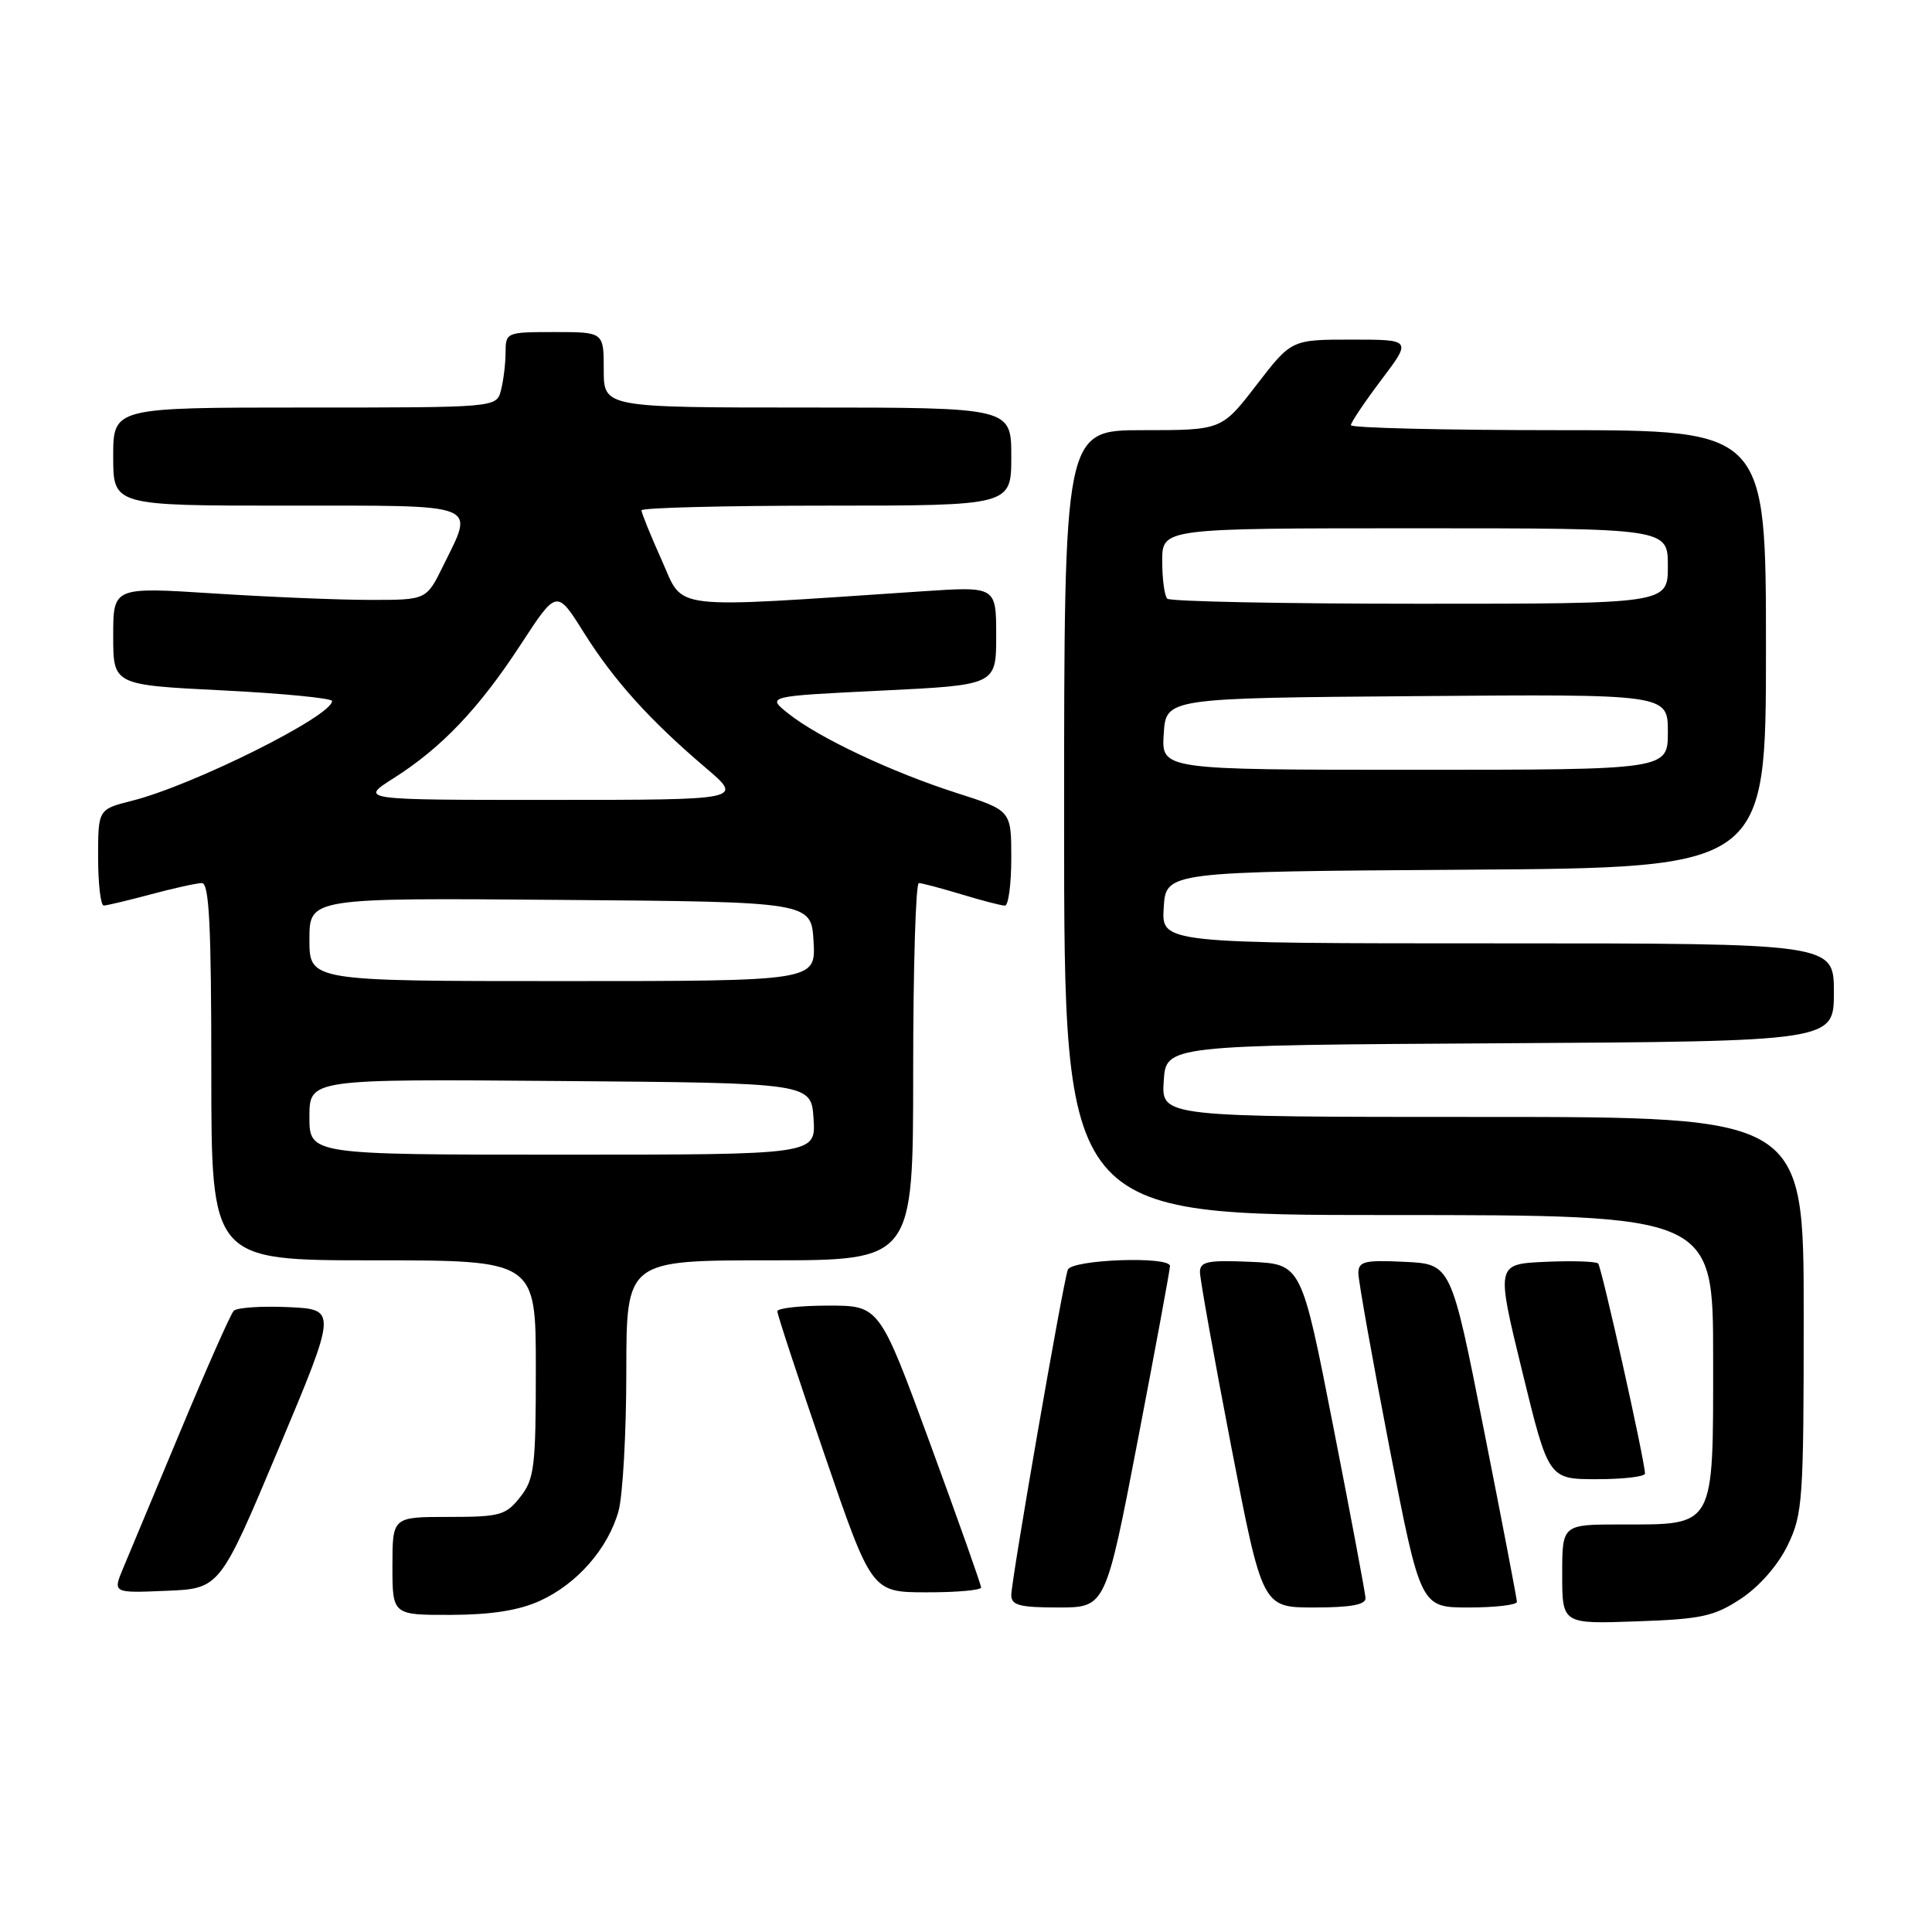 <?xml version="1.0" encoding="UTF-8" standalone="no"?>
<!DOCTYPE svg PUBLIC "-//W3C//DTD SVG 1.1//EN" "http://www.w3.org/Graphics/SVG/1.1/DTD/svg11.dtd" >
<svg xmlns="http://www.w3.org/2000/svg" xmlns:xlink="http://www.w3.org/1999/xlink" version="1.1" viewBox="0 0 256 256">
 <g >
 <path fill="currentColor"
d=" M 230.71 211.82 C 233.14 210.20 235.60 207.39 236.88 204.75 C 238.87 200.63 239.00 198.82 239.00 174.18 C 239.00 148.00 239.00 148.00 196.45 148.00 C 153.89 148.00 153.89 148.00 154.20 143.25 C 154.50 138.50 154.50 138.50 198.75 138.24 C 243.00 137.98 243.00 137.98 243.00 131.49 C 243.00 125.00 243.00 125.00 198.45 125.00 C 153.89 125.00 153.89 125.00 154.20 120.25 C 154.50 115.50 154.50 115.50 194.25 115.24 C 234.00 114.98 234.00 114.98 234.00 85.99 C 234.00 57.00 234.00 57.00 206.50 57.00 C 191.38 57.00 179.00 56.70 179.00 56.34 C 179.00 55.98 180.81 53.28 183.03 50.34 C 187.06 45.00 187.06 45.00 179.09 45.00 C 171.12 45.00 171.12 45.00 166.50 51.00 C 161.88 57.00 161.88 57.00 151.44 57.00 C 141.00 57.00 141.00 57.00 141.00 109.00 C 141.00 161.00 141.00 161.00 184.00 161.00 C 227.00 161.00 227.00 161.00 227.00 179.94 C 227.00 202.62 227.34 202.00 214.78 202.00 C 207.00 202.00 207.00 202.00 207.00 208.59 C 207.00 215.19 207.00 215.19 216.83 214.84 C 225.50 214.54 227.13 214.18 230.71 211.82 Z  M 71.54 212.12 C 76.47 209.88 80.57 205.19 81.96 200.22 C 82.52 198.17 82.99 189.86 82.99 181.75 C 83.00 167.00 83.00 167.00 102.00 167.00 C 121.00 167.00 121.00 167.00 121.00 142.00 C 121.00 128.25 121.34 117.00 121.75 117.01 C 122.16 117.02 124.71 117.69 127.41 118.51 C 130.11 119.33 132.70 120.00 133.16 120.00 C 133.62 120.00 134.00 117.16 134.00 113.70 C 134.00 107.39 134.00 107.39 126.75 105.07 C 118.14 102.31 108.47 97.75 104.46 94.55 C 101.57 92.25 101.57 92.25 116.79 91.51 C 132.00 90.77 132.00 90.77 132.00 84.24 C 132.00 77.70 132.00 77.70 122.25 78.35 C 88.09 80.63 90.69 80.94 87.70 74.27 C 86.21 70.96 85.00 67.97 85.00 67.62 C 85.00 67.28 96.03 67.00 109.50 67.00 C 134.00 67.00 134.00 67.00 134.00 60.50 C 134.00 54.00 134.00 54.00 107.00 54.00 C 80.00 54.00 80.00 54.00 80.00 49.00 C 80.00 44.00 80.00 44.00 73.50 44.00 C 67.08 44.00 67.00 44.03 66.99 46.75 C 66.98 48.26 66.70 50.51 66.37 51.75 C 65.77 54.00 65.77 54.00 40.38 54.00 C 15.00 54.00 15.00 54.00 15.00 60.50 C 15.00 67.00 15.00 67.00 38.00 67.00 C 64.02 67.00 62.86 66.55 58.71 75.00 C 56.50 79.50 56.50 79.50 49.00 79.49 C 44.88 79.49 35.54 79.10 28.25 78.63 C 15.00 77.78 15.00 77.78 15.00 84.27 C 15.00 90.76 15.00 90.76 29.50 91.48 C 37.48 91.88 44.00 92.52 44.00 92.89 C 44.00 94.88 25.57 104.07 17.51 106.10 C 13.00 107.24 13.00 107.24 13.00 113.62 C 13.00 117.13 13.34 119.99 13.75 119.99 C 14.16 119.98 16.98 119.31 20.00 118.50 C 23.02 117.69 26.06 117.02 26.75 117.01 C 27.72 117.00 28.00 122.66 28.00 142.00 C 28.00 167.00 28.00 167.00 49.50 167.00 C 71.00 167.00 71.00 167.00 71.00 181.37 C 71.00 194.38 70.81 195.98 68.93 198.37 C 67.02 200.79 66.26 201.00 59.43 201.00 C 52.00 201.00 52.00 201.00 52.00 207.50 C 52.00 214.00 52.00 214.00 59.75 213.98 C 65.10 213.96 68.75 213.39 71.54 212.12 Z  M 150.78 190.75 C 153.13 178.51 155.04 168.16 155.03 167.75 C 154.98 166.41 141.98 166.89 141.49 168.25 C 140.83 170.07 134.00 209.41 134.00 211.36 C 134.00 212.71 135.12 213.00 140.25 213.00 C 146.50 213.00 146.50 213.00 150.78 190.75 Z  M 180.94 211.75 C 180.90 211.06 178.98 200.82 176.66 189.00 C 172.45 167.50 172.45 167.50 165.72 167.20 C 160.03 166.95 159.00 167.16 159.00 168.56 C 159.00 169.46 160.86 179.83 163.13 191.60 C 167.27 213.00 167.27 213.00 174.13 213.00 C 178.99 213.00 180.98 212.63 180.94 211.75 Z  M 201.00 212.25 C 200.99 211.84 199.03 201.60 196.63 189.50 C 192.28 167.50 192.28 167.50 186.14 167.20 C 180.79 166.94 180.00 167.14 179.99 168.70 C 179.99 169.69 181.84 180.06 184.10 191.75 C 188.23 213.00 188.23 213.00 194.61 213.00 C 198.13 213.00 201.00 212.66 201.00 212.25 Z  M 36.90 192.00 C 44.67 173.50 44.67 173.50 38.19 173.20 C 34.62 173.04 31.36 173.26 30.96 173.70 C 30.55 174.14 27.40 181.25 23.96 189.50 C 20.52 197.75 17.08 205.98 16.32 207.79 C 14.94 211.09 14.94 211.09 22.03 210.79 C 29.13 210.50 29.13 210.50 36.90 192.00 Z  M 130.00 210.35 C 130.00 209.99 126.97 201.44 123.27 191.35 C 116.54 173.00 116.54 173.00 109.77 173.00 C 106.05 173.00 103.00 173.34 103.00 173.75 C 102.99 174.16 105.81 182.71 109.25 192.74 C 115.50 210.98 115.50 210.98 122.75 210.99 C 126.74 211.00 130.00 210.71 130.00 210.35 Z  M 217.97 195.25 C 217.91 193.35 212.22 167.88 211.76 167.42 C 211.47 167.14 208.31 167.04 204.74 167.20 C 198.23 167.50 198.23 167.50 201.71 181.75 C 205.19 196.00 205.19 196.00 211.59 196.00 C 215.12 196.00 217.99 195.66 217.97 195.25 Z  M 154.20 97.25 C 154.50 92.50 154.50 92.50 187.75 92.24 C 221.00 91.97 221.00 91.97 221.00 96.99 C 221.00 102.00 221.00 102.00 187.45 102.00 C 153.89 102.00 153.89 102.00 154.20 97.25 Z  M 154.67 79.33 C 154.30 78.97 154.00 76.72 154.00 74.33 C 154.00 70.00 154.00 70.00 187.50 70.00 C 221.00 70.00 221.00 70.00 221.00 75.00 C 221.00 80.00 221.00 80.00 188.17 80.00 C 170.11 80.00 155.03 79.70 154.67 79.33 Z  M 41.00 147.99 C 41.00 142.97 41.00 142.97 74.25 143.24 C 107.50 143.50 107.50 143.50 107.80 148.25 C 108.11 153.00 108.11 153.00 74.55 153.00 C 41.00 153.00 41.00 153.00 41.00 147.99 Z  M 41.00 124.49 C 41.00 118.97 41.00 118.97 74.25 119.24 C 107.50 119.50 107.50 119.50 107.80 124.75 C 108.10 130.00 108.10 130.00 74.55 130.00 C 41.00 130.00 41.00 130.00 41.00 124.49 Z  M 52.15 103.12 C 58.52 99.08 63.47 93.88 69.01 85.39 C 73.77 78.09 73.77 78.09 77.35 83.80 C 81.34 90.16 86.08 95.42 93.51 101.74 C 98.50 105.99 98.50 105.99 73.05 105.99 C 47.61 106.00 47.61 106.00 52.15 103.12 Z "/>
</g>
</svg>
